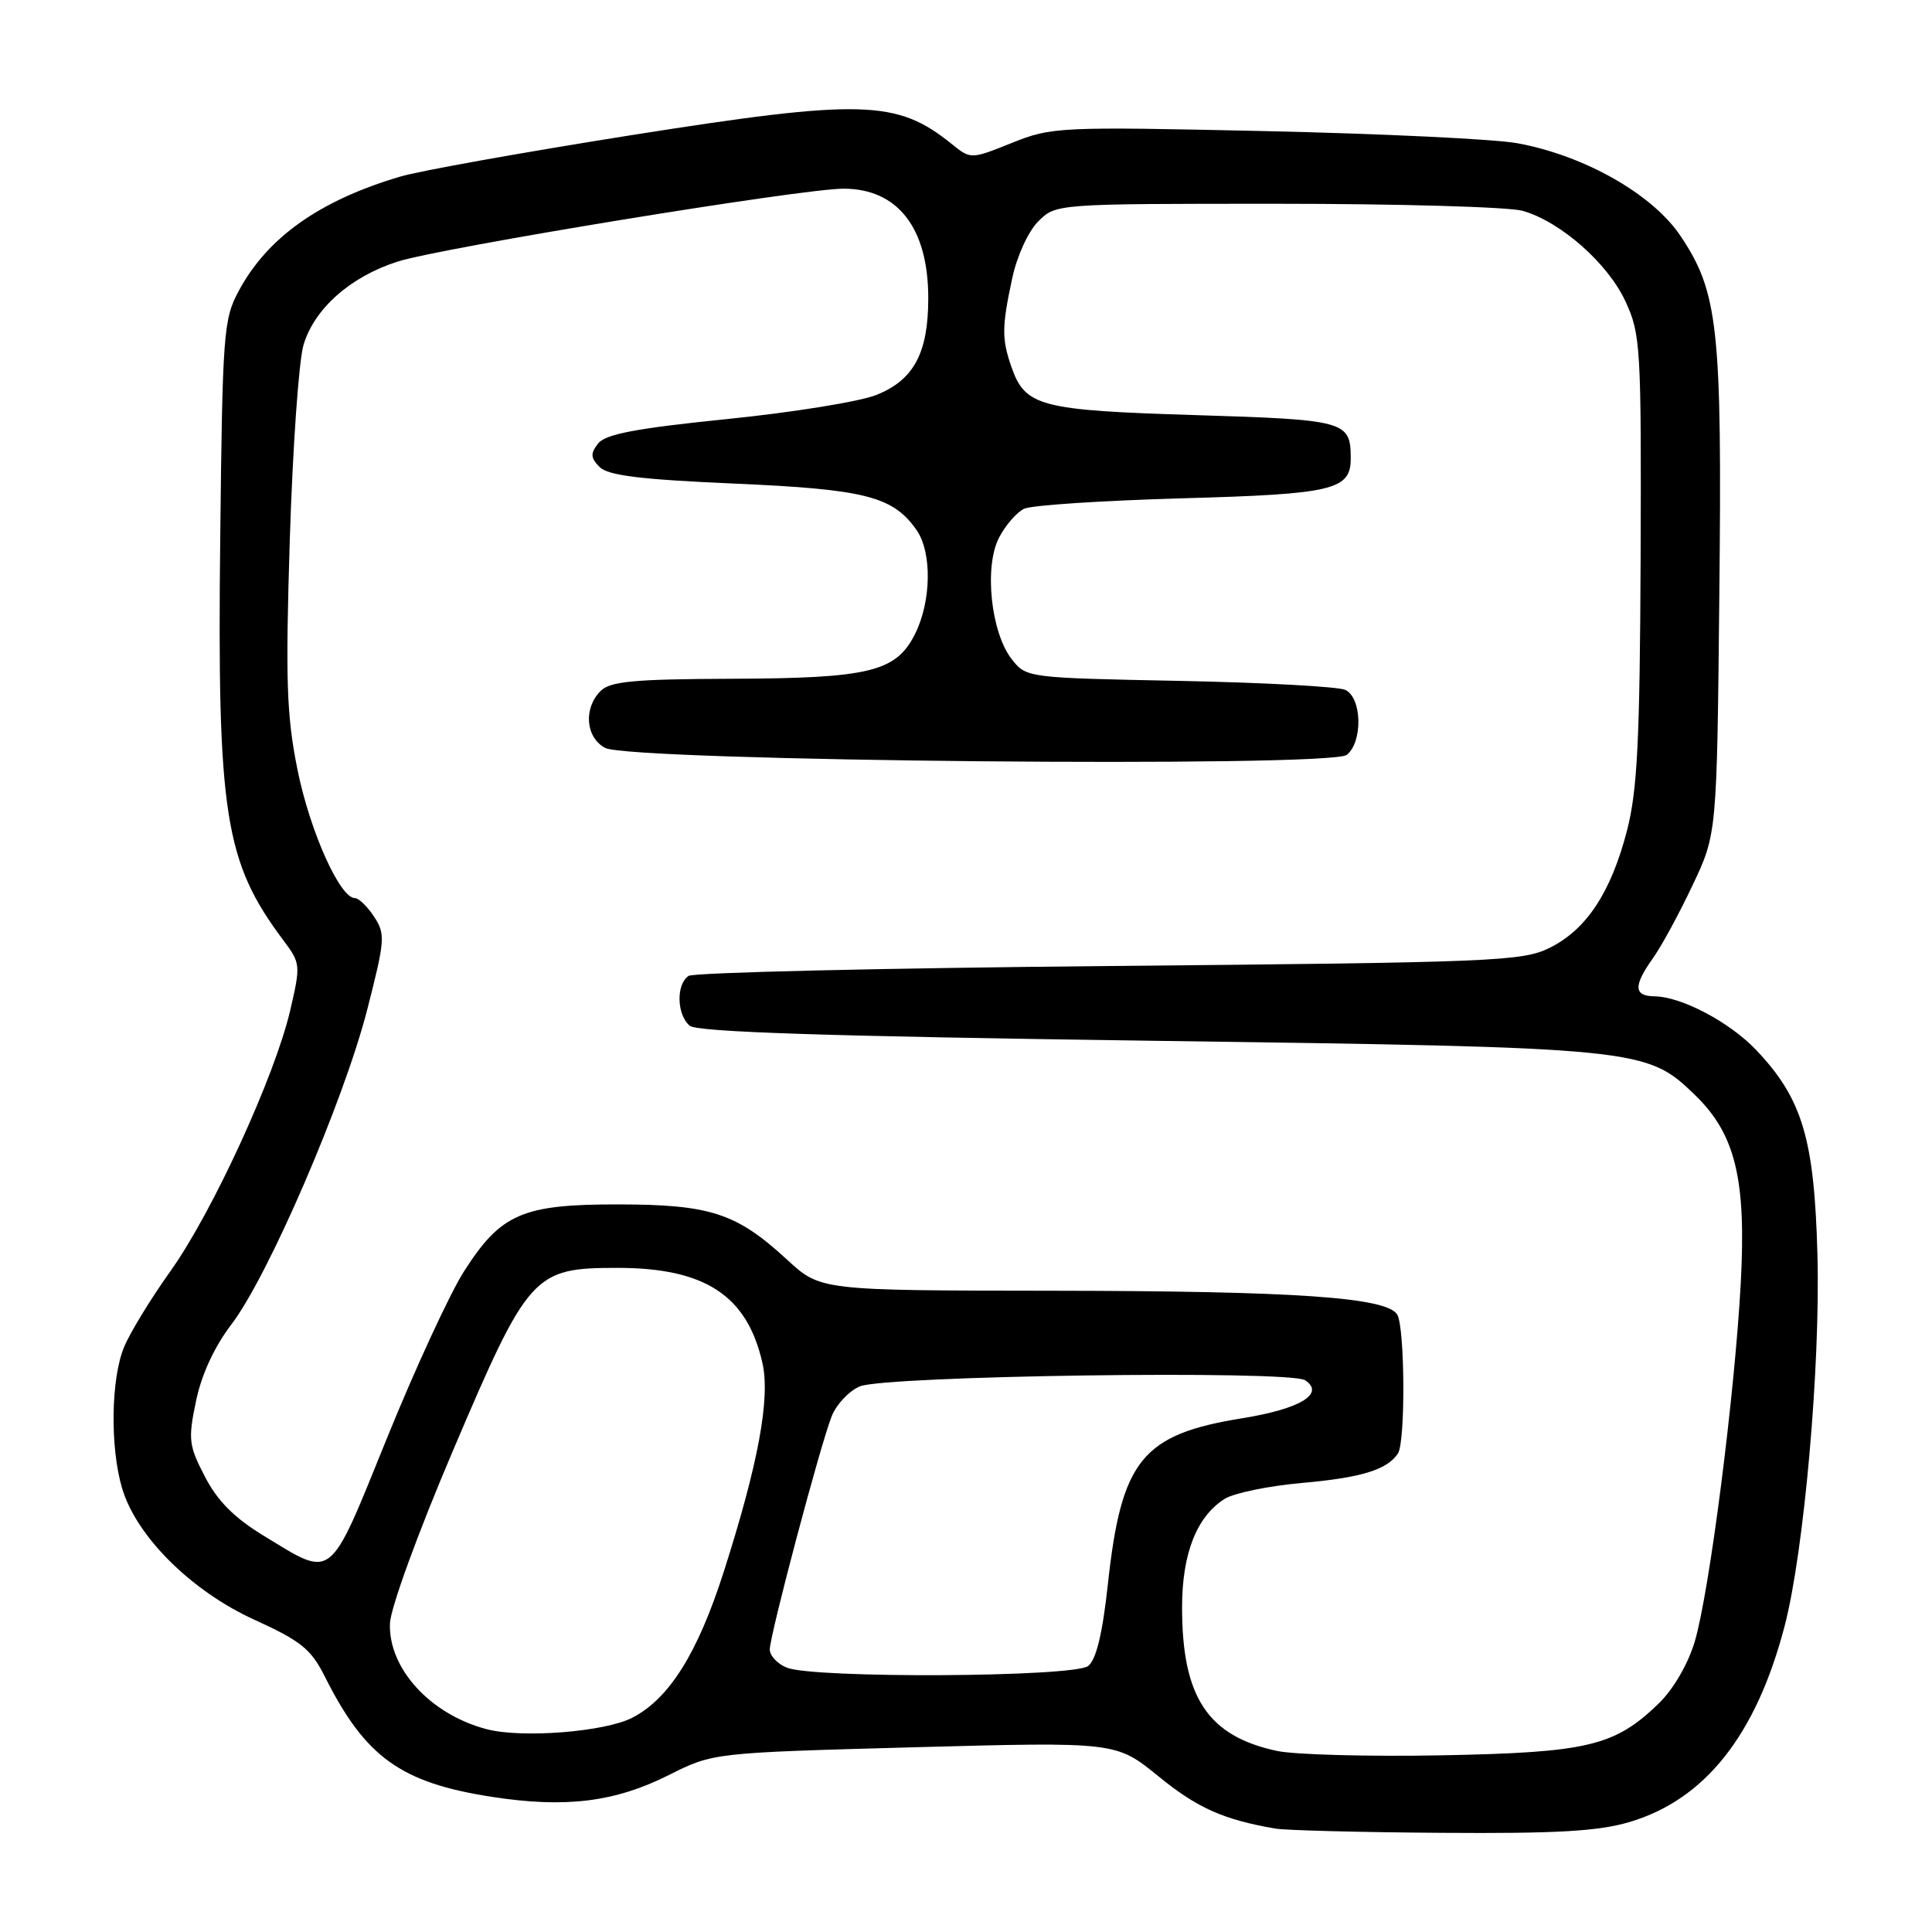 <?xml version="1.0" encoding="UTF-8" standalone="no"?>
<!DOCTYPE svg PUBLIC "-//W3C//DTD SVG 1.1//EN" "http://www.w3.org/Graphics/SVG/1.1/DTD/svg11.dtd" >
<svg xmlns="http://www.w3.org/2000/svg" xmlns:xlink="http://www.w3.org/1999/xlink" version="1.1" viewBox="0 0 256 256">
 <g >
 <path fill="currentColor"
d=" M 215.94 241.42 C 225.94 238.45 232.71 229.89 236.48 215.43 C 239.05 205.54 241.22 181.02 240.82 166.25 C 240.41 150.89 238.82 145.58 232.70 139.13 C 229.20 135.44 222.79 132.06 219.25 132.02 C 216.47 131.99 216.41 130.64 219.02 126.97 C 220.14 125.41 222.50 121.06 224.27 117.31 C 227.50 110.50 227.50 110.50 227.82 78.77 C 228.19 43.43 227.68 38.73 222.68 31.27 C 218.98 25.74 209.98 20.62 201.07 18.98 C 198.09 18.43 183.01 17.71 167.57 17.37 C 140.31 16.77 139.34 16.82 134.07 18.94 C 128.63 21.12 128.63 21.12 126.07 19.05 C 118.82 13.21 114.17 13.09 83.59 17.92 C 69.34 20.18 55.57 22.64 53.00 23.41 C 42.35 26.57 35.47 31.44 31.66 38.50 C 29.61 42.29 29.48 44.02 29.18 71.44 C 28.78 107.94 29.76 114.21 37.56 124.61 C 39.83 127.64 39.85 127.88 38.45 133.90 C 36.40 142.65 28.14 160.64 22.60 168.41 C 20.01 172.04 17.24 176.56 16.45 178.47 C 14.69 182.67 14.57 191.82 16.19 197.24 C 18.10 203.61 25.36 210.82 33.70 214.62 C 39.91 217.45 41.22 218.51 43.07 222.21 C 48.42 232.85 53.10 236.22 65.16 238.09 C 74.90 239.60 81.47 238.80 88.61 235.21 C 94.50 232.25 94.50 232.25 121.19 231.52 C 147.89 230.80 147.89 230.80 153.51 235.38 C 158.65 239.57 162.11 241.11 169.00 242.30 C 170.38 242.53 180.31 242.79 191.07 242.86 C 206.28 242.97 211.82 242.65 215.94 241.42 Z  M 169.22 232.01 C 160.04 230.05 156.63 224.90 156.63 213.00 C 156.63 205.86 158.56 200.96 162.27 198.61 C 163.50 197.84 168.10 196.89 172.50 196.50 C 180.39 195.80 183.79 194.76 185.23 192.60 C 186.25 191.08 186.16 175.80 185.13 174.17 C 183.69 171.90 171.64 171.07 139.61 171.03 C 108.72 171.00 108.72 171.00 104.30 166.92 C 97.60 160.75 94.15 159.61 82.00 159.59 C 69.23 159.57 66.38 160.80 61.49 168.45 C 59.61 171.39 55.00 181.38 51.24 190.65 C 43.50 209.73 44.23 209.15 35.00 203.53 C 31.06 201.14 28.83 198.90 27.16 195.68 C 25.01 191.54 24.91 190.73 25.97 185.66 C 26.70 182.13 28.40 178.46 30.67 175.48 C 35.53 169.12 45.50 146.02 48.63 133.89 C 51.02 124.57 51.09 123.78 49.57 121.47 C 48.68 120.11 47.53 119.00 47.02 119.00 C 45.03 119.00 41.06 110.11 39.42 102.00 C 37.97 94.77 37.82 90.20 38.40 71.50 C 38.78 59.40 39.59 47.79 40.22 45.70 C 41.64 40.91 46.42 36.67 52.66 34.67 C 58.37 32.83 106.25 25.00 111.76 25.00 C 118.96 25.00 123.00 30.21 123.00 39.50 C 123.00 46.78 121.09 50.35 116.11 52.34 C 113.93 53.21 105.03 54.65 96.32 55.53 C 84.23 56.76 80.20 57.53 79.24 58.78 C 78.21 60.11 78.26 60.68 79.46 61.89 C 80.58 63.01 84.93 63.54 97.32 64.08 C 114.64 64.83 118.32 65.77 121.44 70.22 C 123.51 73.17 123.42 79.66 121.25 84.00 C 118.74 89.02 115.23 89.88 96.82 89.94 C 83.95 89.99 80.86 90.28 79.57 91.57 C 77.29 93.86 77.60 97.72 80.18 99.10 C 83.50 100.87 176.39 101.75 178.47 100.02 C 180.61 98.25 180.46 92.43 178.25 91.41 C 177.29 90.98 167.39 90.44 156.25 90.22 C 136.14 89.82 135.99 89.81 134.07 87.36 C 131.30 83.84 130.38 75.10 132.37 71.26 C 133.22 69.60 134.73 67.87 135.71 67.41 C 136.70 66.94 146.09 66.33 156.60 66.03 C 176.80 65.47 179.02 64.93 178.98 60.63 C 178.95 55.80 178.25 55.61 158.31 55.00 C 137.82 54.37 135.84 53.86 134.02 48.62 C 132.73 44.92 132.74 43.31 134.12 36.89 C 134.75 33.93 136.25 30.66 137.57 29.34 C 139.91 27.00 139.91 27.00 169.21 27.00 C 185.33 27.00 199.99 27.42 201.78 27.94 C 206.80 29.38 213.06 34.90 215.39 39.95 C 217.39 44.27 217.49 45.98 217.39 74.00 C 217.29 98.06 216.96 104.70 215.60 110.00 C 213.48 118.22 210.23 123.17 205.34 125.59 C 201.74 127.38 198.02 127.53 147.00 128.00 C 117.02 128.28 91.94 128.86 91.25 129.31 C 89.57 130.40 89.66 134.47 91.40 135.92 C 92.41 136.75 109.58 137.31 152.15 137.90 C 217.60 138.80 218.16 138.86 224.62 145.12 C 229.95 150.28 231.40 156.27 230.66 170.01 C 229.86 184.86 226.50 211.01 224.56 217.53 C 223.66 220.52 221.73 223.84 219.78 225.73 C 213.94 231.37 210.40 232.22 191.00 232.59 C 181.38 232.77 171.57 232.51 169.22 232.01 Z  M 64.50 229.13 C 57.03 227.18 51.45 221.08 51.67 215.11 C 51.75 213.07 55.38 203.10 60.00 192.26 C 70.03 168.71 70.67 168.00 81.83 168.00 C 93.42 168.00 99.00 171.66 101.02 180.58 C 102.09 185.27 100.48 193.95 95.91 208.24 C 92.45 219.06 88.68 225.08 83.78 227.61 C 80.17 229.48 69.16 230.35 64.50 229.13 Z  M 104.25 220.97 C 103.01 220.47 102.00 219.39 102.00 218.56 C 102.00 216.70 108.67 191.54 110.20 187.67 C 110.81 186.11 112.48 184.33 113.91 183.71 C 117.23 182.28 170.89 181.53 172.94 182.89 C 175.60 184.67 172.29 186.68 164.69 187.91 C 151.32 190.06 148.59 193.42 146.80 209.91 C 146.09 216.45 145.26 219.90 144.19 220.75 C 142.32 222.24 107.88 222.43 104.25 220.97 Z "/>
</g>
</svg>